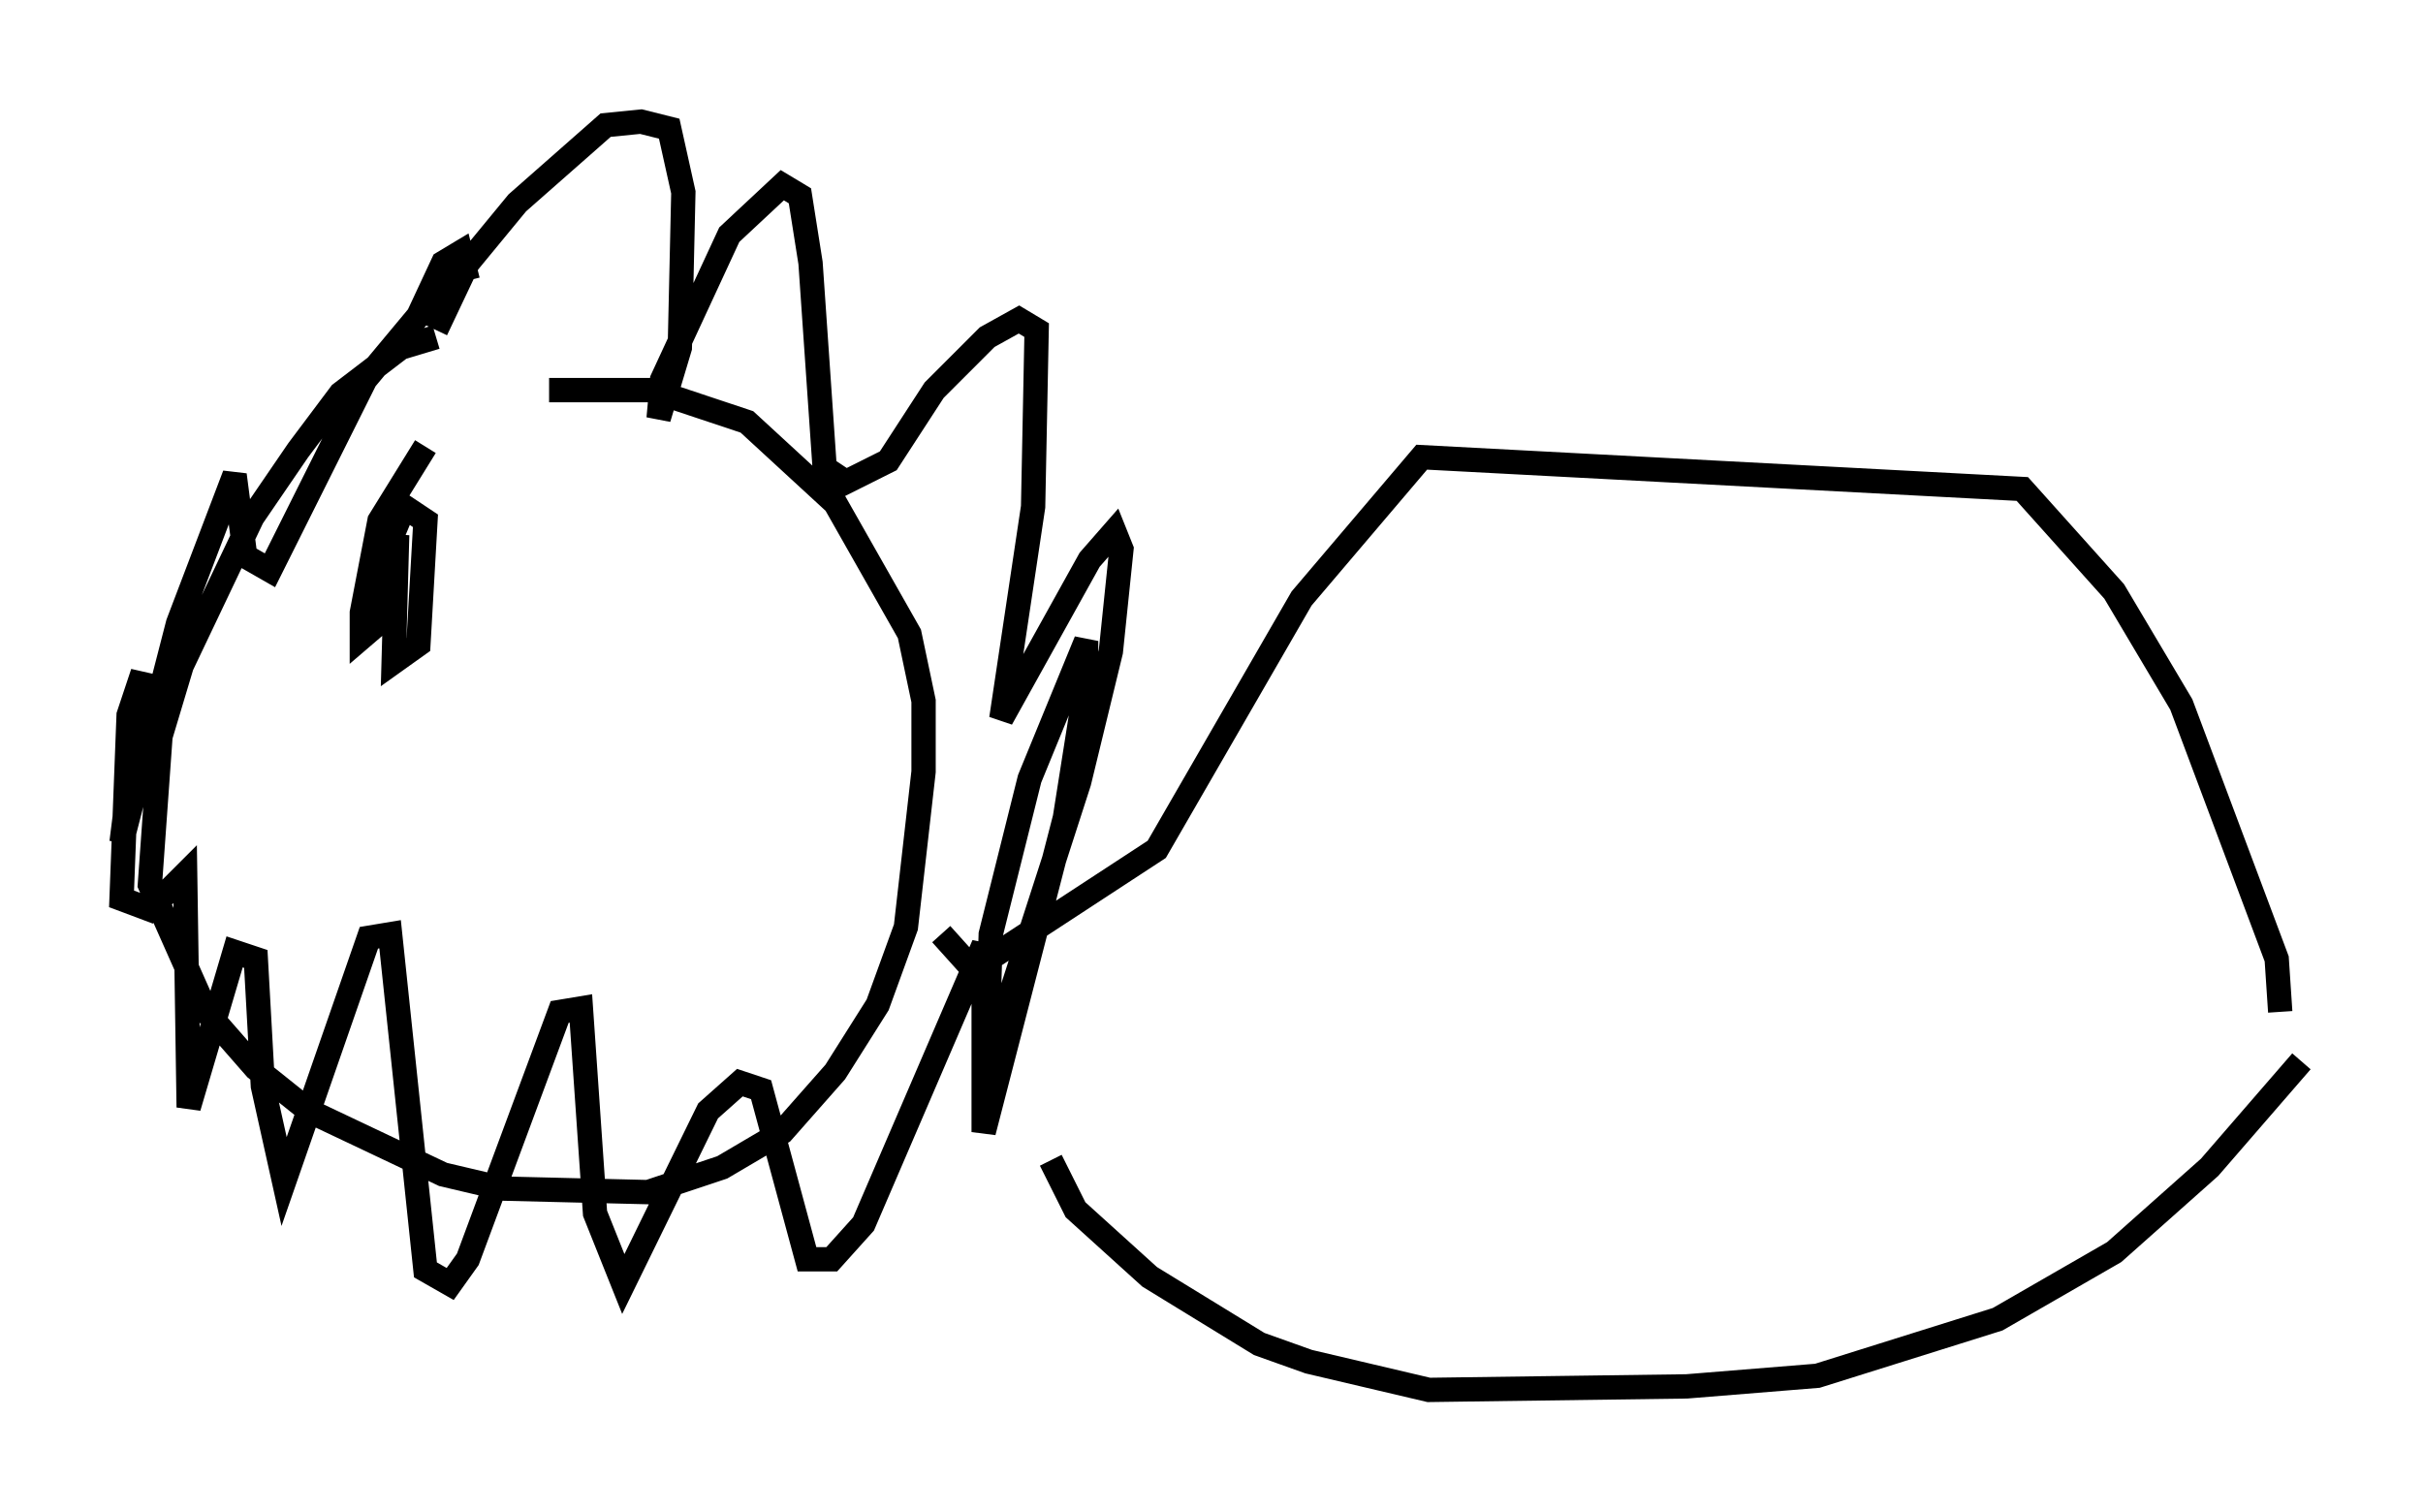 <?xml version="1.0" encoding="utf-8" ?>
<svg baseProfile="full" height="62.145" version="1.1" width="99.62" xmlns="http://www.w3.org/2000/svg" xmlns:ev="http://www.w3.org/2001/xml-events" xmlns:xlink="http://www.w3.org/1999/xlink"><defs /><rect fill="white" height="62.145" width="99.62" x="0" y="0" /><path d="M22.14, 14.151 m-4.212, -0.291 l-1.453, 0.436 -2.469, 1.888 l-1.743, 2.324 -1.888, 2.76 l-2.905, 6.101 -0.872, 2.905 l-0.436, 6.101 2.324, 5.229 l2.034, 2.324 2.179, 1.743 l5.52, 2.615 2.469, 0.581 l5.955, 0.145 3.05, -1.017 l2.469, -1.453 2.179, -2.469 l1.743, -2.76 1.162, -3.196 l0.726, -6.391 0.0, -2.905 l-0.581, -2.76 -3.05, -5.374 l-3.631, -3.341 -3.922, -1.307 l-4.212, 0.0 m-4.648, -2.469 l1.307, -2.76 2.034, -2.469 l3.631, -3.196 1.453, -0.145 l1.162, 0.291 0.581, 2.615 l-0.145, 6.391 -0.872, 2.905 l0.145, -1.598 2.76, -5.955 l2.179, -2.034 0.726, 0.436 l0.436, 2.76 0.581, 8.425 l0.872, 0.581 1.743, -0.872 l1.888, -2.905 2.179, -2.179 l1.307, -0.726 0.726, 0.436 l-0.145, 7.263 -1.307, 8.715 l3.631, -6.536 1.017, -1.162 l0.291, 0.726 -0.436, 4.212 l-1.307, 5.374 -3.05, 9.441 l-0.726, 1.453 0.145, -4.648 l1.598, -6.391 2.324, -5.665 l0.0, 1.743 -0.872, 5.52 l-3.341, 12.927 0.0, -7.698 l-4.939, 11.475 -1.307, 1.453 l-1.017, 0.0 -1.888, -6.972 l-0.872, -0.291 -1.307, 1.162 l-3.486, 7.117 -1.162, -2.905 l-0.581, -8.425 -0.872, 0.145 l-3.777, 10.168 -0.726, 1.017 l-1.017, -0.581 -1.453, -13.799 l-0.872, 0.145 -3.486, 10.022 l-0.872, -3.922 -0.291, -5.229 l-0.872, -0.291 -1.888, 6.391 l-0.145, -9.587 -1.453, 1.453 l-1.162, -0.436 0.291, -7.553 l0.581, -1.743 -0.872, 6.972 l2.324, -9.006 2.324, -6.101 l0.436, 3.341 1.017, 0.581 l3.922, -7.844 2.179, -2.615 l1.017, -2.179 0.726, -0.436 l0.291, 1.162 m-1.743, 6.827 l-1.888, 3.05 -0.726, 3.777 l0.0, 1.017 1.017, -0.872 l0.436, -3.341 -0.145, 5.229 l1.017, -0.726 0.291, -5.084 l-0.872, -0.581 -0.726, 1.743 l-0.291, 3.05 m23.095, 12.782 l1.307, 1.453 7.553, -4.939 l5.955, -10.313 4.939, -5.81 l24.693, 1.307 3.777, 4.212 l2.76, 4.648 3.922, 10.458 l0.145, 2.179 m0.872, 2.034 l-3.777, 4.358 -3.922, 3.486 l-4.793, 2.76 -7.408, 2.324 l-5.374, 0.436 -10.603, 0.145 l-4.939, -1.162 -2.034, -0.726 l-4.503, -2.76 -3.05, -2.76 l-1.017, -2.034 " fill="none" stroke="black" stroke-width="1" /></svg>